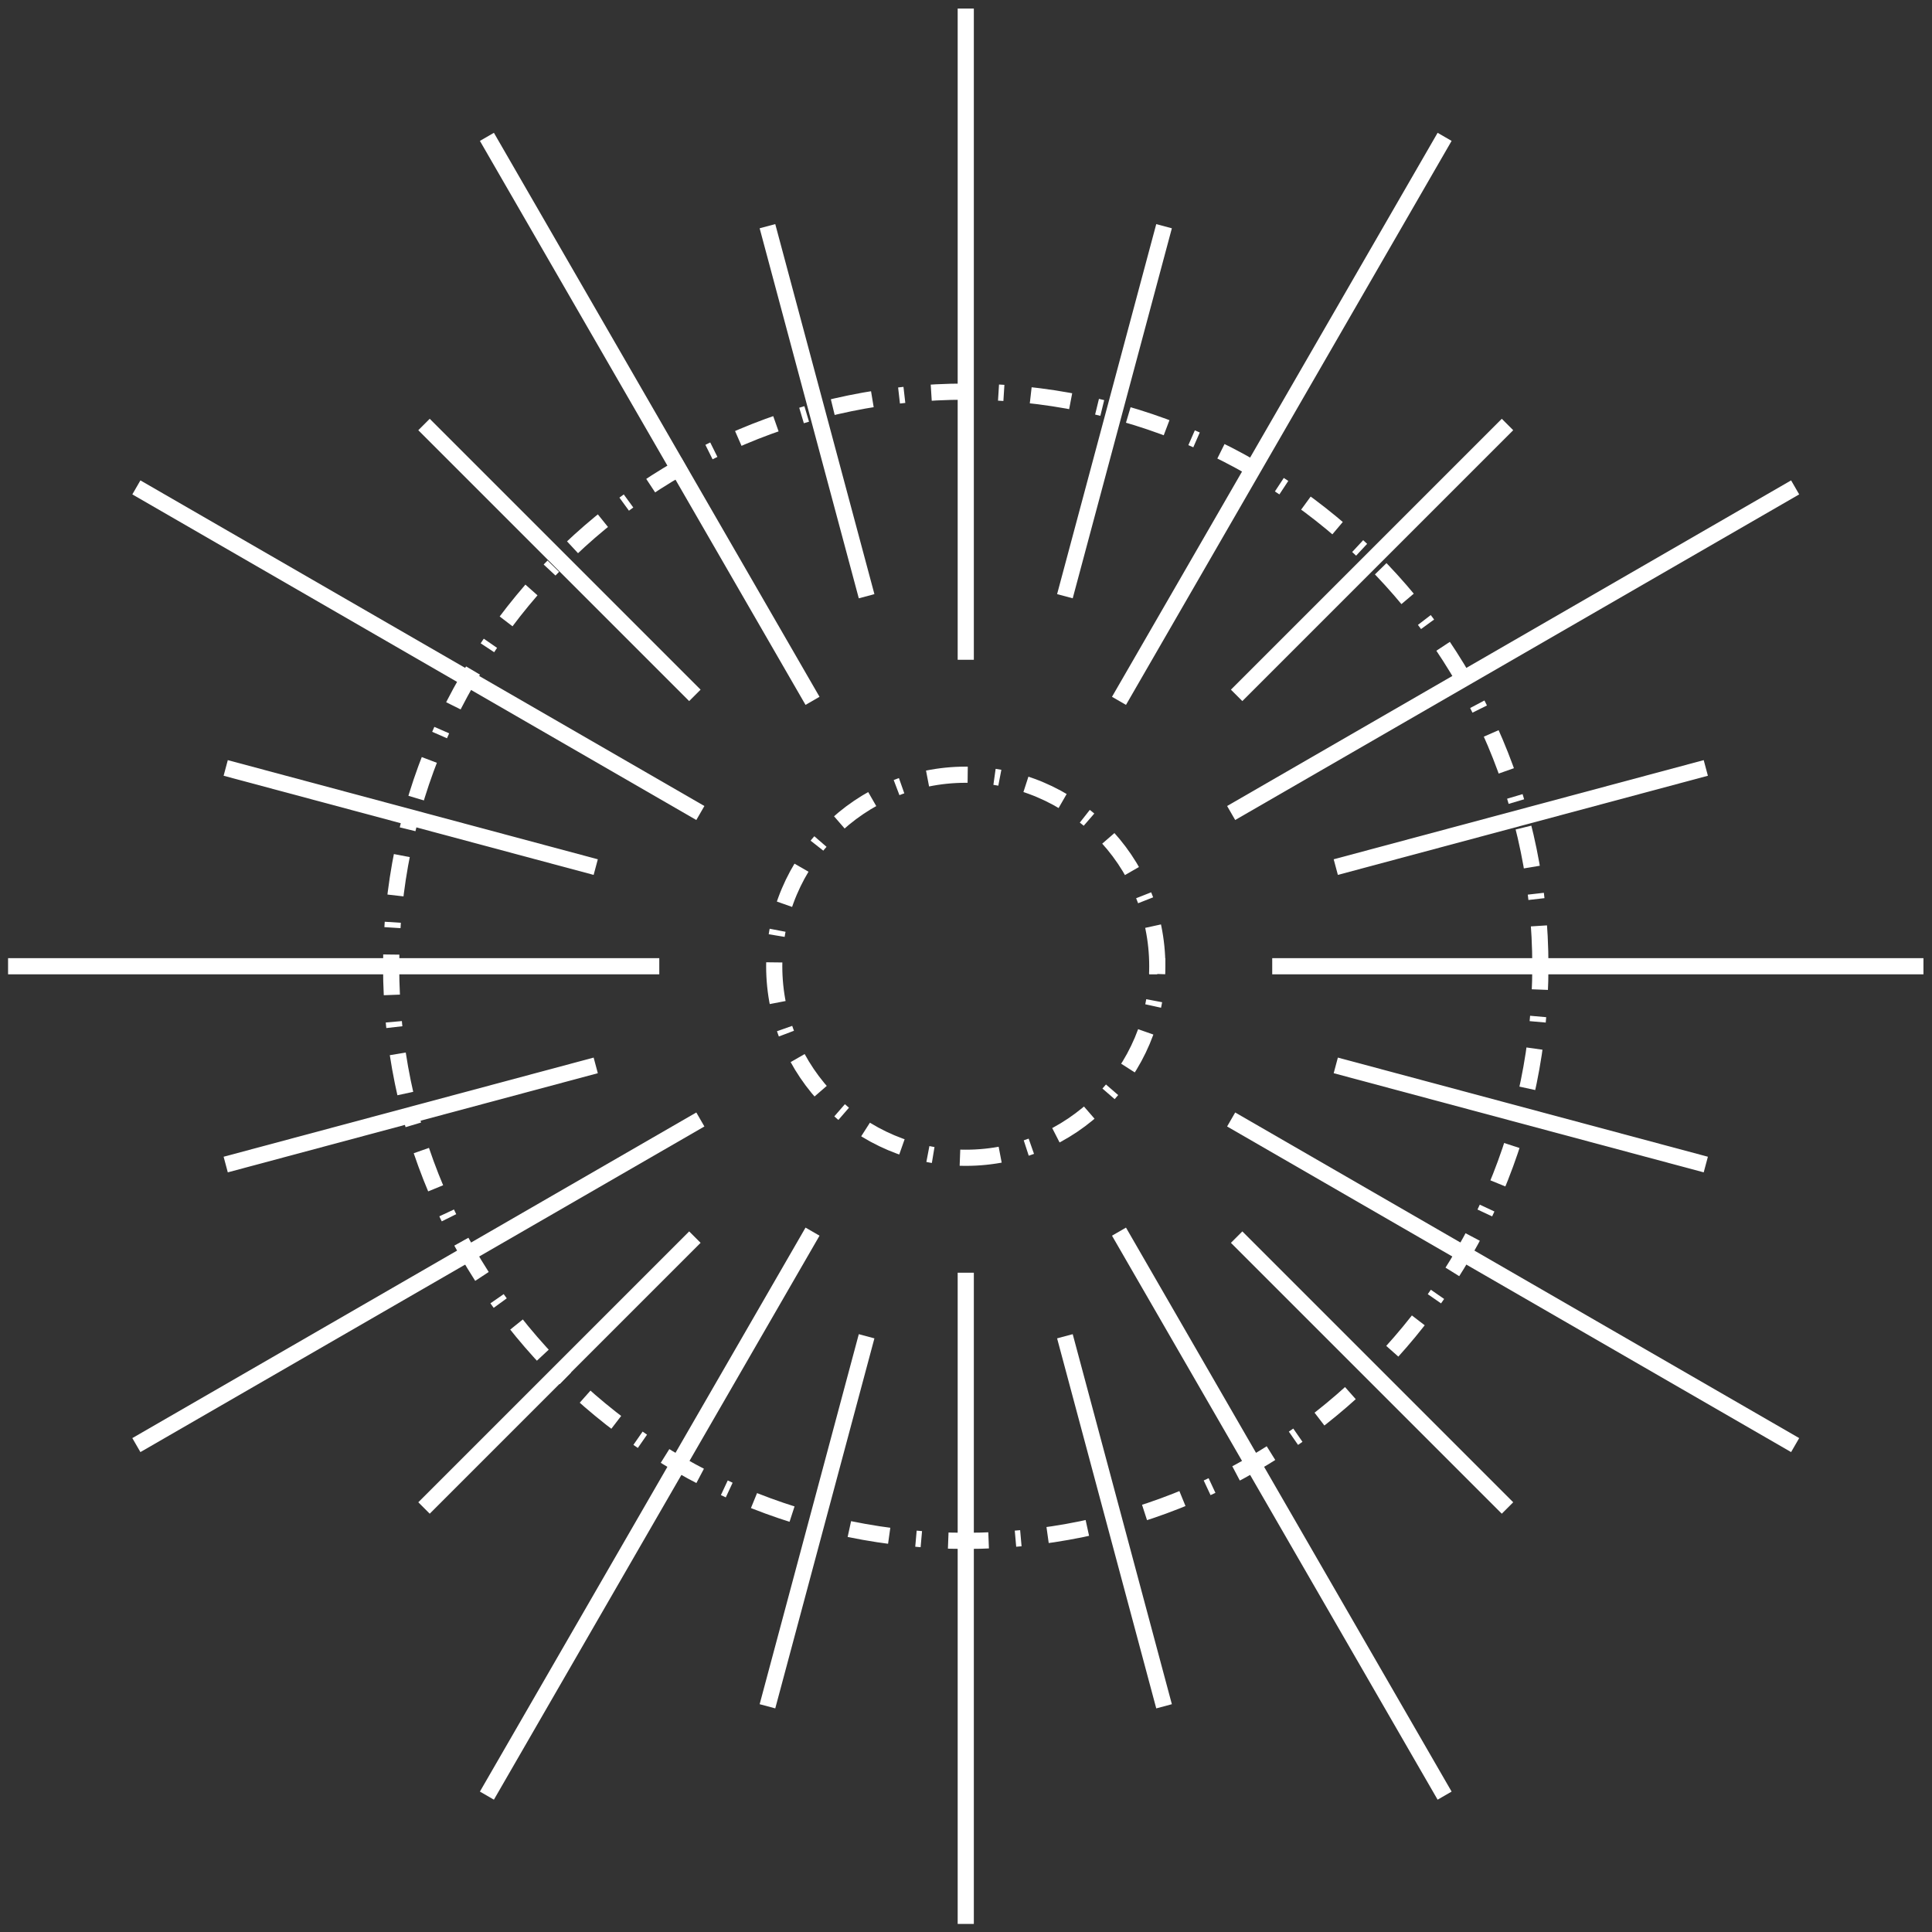 <?xml version="1.0" encoding="UTF-8" standalone="no"?>
<svg
   xmlns:dc="http://purl.org/dc/elements/1.1/"
   xmlns:cc="http://creativecommons.org/ns#"
   xmlns:rdf="http://www.w3.org/1999/02/22-rdf-syntax-ns#"
   xmlns:svg="http://www.w3.org/2000/svg"
   xmlns="http://www.w3.org/2000/svg"
   viewBox="0 0 190.571 190.571"
   height="190.571"
   width="190.571"
   xml:space="preserve"
   id="svg2"
   version="1.1"><rect x="0" y="0" width="190.571" height="190.571" fill="#333333" stroke="none"/><defs
     id="defs6" /><g
     transform="matrix(1.333,0,0,-1.333,0,190.571)"
     id="g10"><g
       transform="translate(71.464,71.464)"
       id="g12"><g
         id="g14"><g
           id="g16"><g
             id="g18"><path
               id="path20"
               style="fill:none;stroke:#ffffff;stroke-width:1.196;stroke-linecap:butt;stroke-linejoin:miter;stroke-miterlimit:10;stroke-dasharray:2.989, 1.993, 0.399, 1.993;stroke-dashoffset:0;stroke-opacity:1"
               d="M 42.52,0 C 42.52,23.484 23.484,42.52 0,42.52 -23.484,42.52 -42.52,23.484 -42.52,0 c 0,-23.484 19.037,-42.52 42.52,-42.52 23.484,0 42.52,19.037 42.52,42.52 z" /></g><g
             id="g22"><path
               id="path24"
               style="fill:none;stroke:#ffffff;stroke-width:1.196;stroke-linecap:butt;stroke-linejoin:miter;stroke-miterlimit:10;stroke-dasharray:2.989, 1.993, 0.399, 1.993;stroke-dashoffset:0;stroke-opacity:1"
               d="M 14.173,0 C 14.173,7.828 7.828,14.173 0,14.173 -7.828,14.173 -14.173,7.828 -14.173,0 c 0,-7.828 6.346,-14.173 14.173,-14.173 7.828,0 14.173,6.346 14.173,14.173 z" /></g><g
             id="g26"><path
               id="path28"
               style="fill:none;stroke:#ffffff;stroke-width:1.196;stroke-linecap:butt;stroke-linejoin:miter;stroke-miterlimit:10;stroke-dasharray:none;stroke-opacity:1"
               d="M 22.678,0 H 70.867" /></g><g
             id="g30"><path
               id="path32"
               style="fill:none;stroke:#ffffff;stroke-width:1.196;stroke-linecap:butt;stroke-linejoin:miter;stroke-miterlimit:10;stroke-dasharray:none;stroke-opacity:1"
               d="M 19.639,11.339 61.373,35.434" /></g><g
             id="g34"><path
               id="path36"
               style="fill:none;stroke:#ffffff;stroke-width:1.196;stroke-linecap:butt;stroke-linejoin:miter;stroke-miterlimit:10;stroke-dasharray:none;stroke-opacity:1"
               d="M 11.339,19.639 35.434,61.373" /></g><g
             id="g38"><path
               id="path40"
               style="fill:none;stroke:#ffffff;stroke-width:1.196;stroke-linecap:butt;stroke-linejoin:miter;stroke-miterlimit:10;stroke-dasharray:none;stroke-opacity:1"
               d="M 0,22.678 V 70.867" /></g><g
             id="g42"><path
               id="path44"
               style="fill:none;stroke:#ffffff;stroke-width:1.196;stroke-linecap:butt;stroke-linejoin:miter;stroke-miterlimit:10;stroke-dasharray:none;stroke-opacity:1"
               d="M -11.339,19.639 -35.434,61.373" /></g><g
             id="g46"><path
               id="path48"
               style="fill:none;stroke:#ffffff;stroke-width:1.196;stroke-linecap:butt;stroke-linejoin:miter;stroke-miterlimit:10;stroke-dasharray:none;stroke-opacity:1"
               d="M -19.639,11.339 -61.373,35.434" /></g><g
             id="g50"><path
               id="path52"
               style="fill:none;stroke:#ffffff;stroke-width:1.196;stroke-linecap:butt;stroke-linejoin:miter;stroke-miterlimit:10;stroke-dasharray:none;stroke-opacity:1"
               d="M -22.678,0 H -70.867" /></g><g
             id="g54"><path
               id="path56"
               style="fill:none;stroke:#ffffff;stroke-width:1.196;stroke-linecap:butt;stroke-linejoin:miter;stroke-miterlimit:10;stroke-dasharray:none;stroke-opacity:1"
               d="M -19.639,-11.339 -61.373,-35.434" /></g><g
             id="g58"><path
               id="path60"
               style="fill:none;stroke:#ffffff;stroke-width:1.196;stroke-linecap:butt;stroke-linejoin:miter;stroke-miterlimit:10;stroke-dasharray:none;stroke-opacity:1"
               d="M -11.339,-19.639 -35.434,-61.373" /></g><g
             id="g62"><path
               id="path64"
               style="fill:none;stroke:#ffffff;stroke-width:1.196;stroke-linecap:butt;stroke-linejoin:miter;stroke-miterlimit:10;stroke-dasharray:none;stroke-opacity:1"
               d="M 0,-22.678 V -70.867" /></g><g
             id="g66"><path
               id="path68"
               style="fill:none;stroke:#ffffff;stroke-width:1.196;stroke-linecap:butt;stroke-linejoin:miter;stroke-miterlimit:10;stroke-dasharray:none;stroke-opacity:1"
               d="M 11.339,-19.639 35.434,-61.373" /></g><g
             id="g70"><path
               id="path72"
               style="fill:none;stroke:#ffffff;stroke-width:1.196;stroke-linecap:butt;stroke-linejoin:miter;stroke-miterlimit:10;stroke-dasharray:none;stroke-opacity:1"
               d="M 19.639,-11.339 61.373,-35.434" /></g><g
             id="g74"><path
               id="path76"
               style="fill:none;stroke:#ffffff;stroke-width:1.196;stroke-linecap:butt;stroke-linejoin:miter;stroke-miterlimit:10;stroke-dasharray:none;stroke-opacity:1"
               d="m 27.381,7.337 27.381,7.337" /></g><g
             id="g78"><path
               id="path80"
               style="fill:none;stroke:#ffffff;stroke-width:1.196;stroke-linecap:butt;stroke-linejoin:miter;stroke-miterlimit:10;stroke-dasharray:none;stroke-opacity:1"
               d="M 20.044,20.044 40.088,40.088" /></g><g
             id="g82"><path
               id="path84"
               style="fill:none;stroke:#ffffff;stroke-width:1.196;stroke-linecap:butt;stroke-linejoin:miter;stroke-miterlimit:10;stroke-dasharray:none;stroke-opacity:1"
               d="m 7.337,27.381 7.337,27.381" /></g><g
             id="g86"><path
               id="path88"
               style="fill:none;stroke:#ffffff;stroke-width:1.196;stroke-linecap:butt;stroke-linejoin:miter;stroke-miterlimit:10;stroke-dasharray:none;stroke-opacity:1"
               d="m -7.337,27.381 -7.337,27.381" /></g><g
             id="g90"><path
               id="path92"
               style="fill:none;stroke:#ffffff;stroke-width:1.196;stroke-linecap:butt;stroke-linejoin:miter;stroke-miterlimit:10;stroke-dasharray:none;stroke-opacity:1"
               d="M -20.044,20.044 -40.088,40.088" /></g><g
             id="g94"><path
               id="path96"
               style="fill:none;stroke:#ffffff;stroke-width:1.196;stroke-linecap:butt;stroke-linejoin:miter;stroke-miterlimit:10;stroke-dasharray:none;stroke-opacity:1"
               d="m -27.381,7.337 -27.381,7.337" /></g><g
             id="g98"><path
               id="path100"
               style="fill:none;stroke:#ffffff;stroke-width:1.196;stroke-linecap:butt;stroke-linejoin:miter;stroke-miterlimit:10;stroke-dasharray:none;stroke-opacity:1"
               d="m -27.381,-7.337 -27.381,-7.337" /></g><g
             id="g102"><path
               id="path104"
               style="fill:none;stroke:#ffffff;stroke-width:1.196;stroke-linecap:butt;stroke-linejoin:miter;stroke-miterlimit:10;stroke-dasharray:none;stroke-opacity:1"
               d="M -20.044,-20.044 -40.088,-40.088" /></g><g
             id="g106"><path
               id="path108"
               style="fill:none;stroke:#ffffff;stroke-width:1.196;stroke-linecap:butt;stroke-linejoin:miter;stroke-miterlimit:10;stroke-dasharray:none;stroke-opacity:1"
               d="m -7.337,-27.381 -7.337,-27.381" /></g><g
             id="g110"><path
               id="path112"
               style="fill:none;stroke:#ffffff;stroke-width:1.196;stroke-linecap:butt;stroke-linejoin:miter;stroke-miterlimit:10;stroke-dasharray:none;stroke-opacity:1"
               d="m 7.337,-27.381 7.337,-27.381" /></g><g
             id="g114"><path
               id="path116"
               style="fill:none;stroke:#ffffff;stroke-width:1.196;stroke-linecap:butt;stroke-linejoin:miter;stroke-miterlimit:10;stroke-dasharray:none;stroke-opacity:1"
               d="M 20.044,-20.044 40.088,-40.088" /></g><g
             id="g118"><path
               id="path120"
               style="fill:none;stroke:#ffffff;stroke-width:1.196;stroke-linecap:butt;stroke-linejoin:miter;stroke-miterlimit:10;stroke-dasharray:none;stroke-opacity:1"
               d="m 27.381,-7.337 27.381,-7.337" /></g></g></g></g></g></svg>
